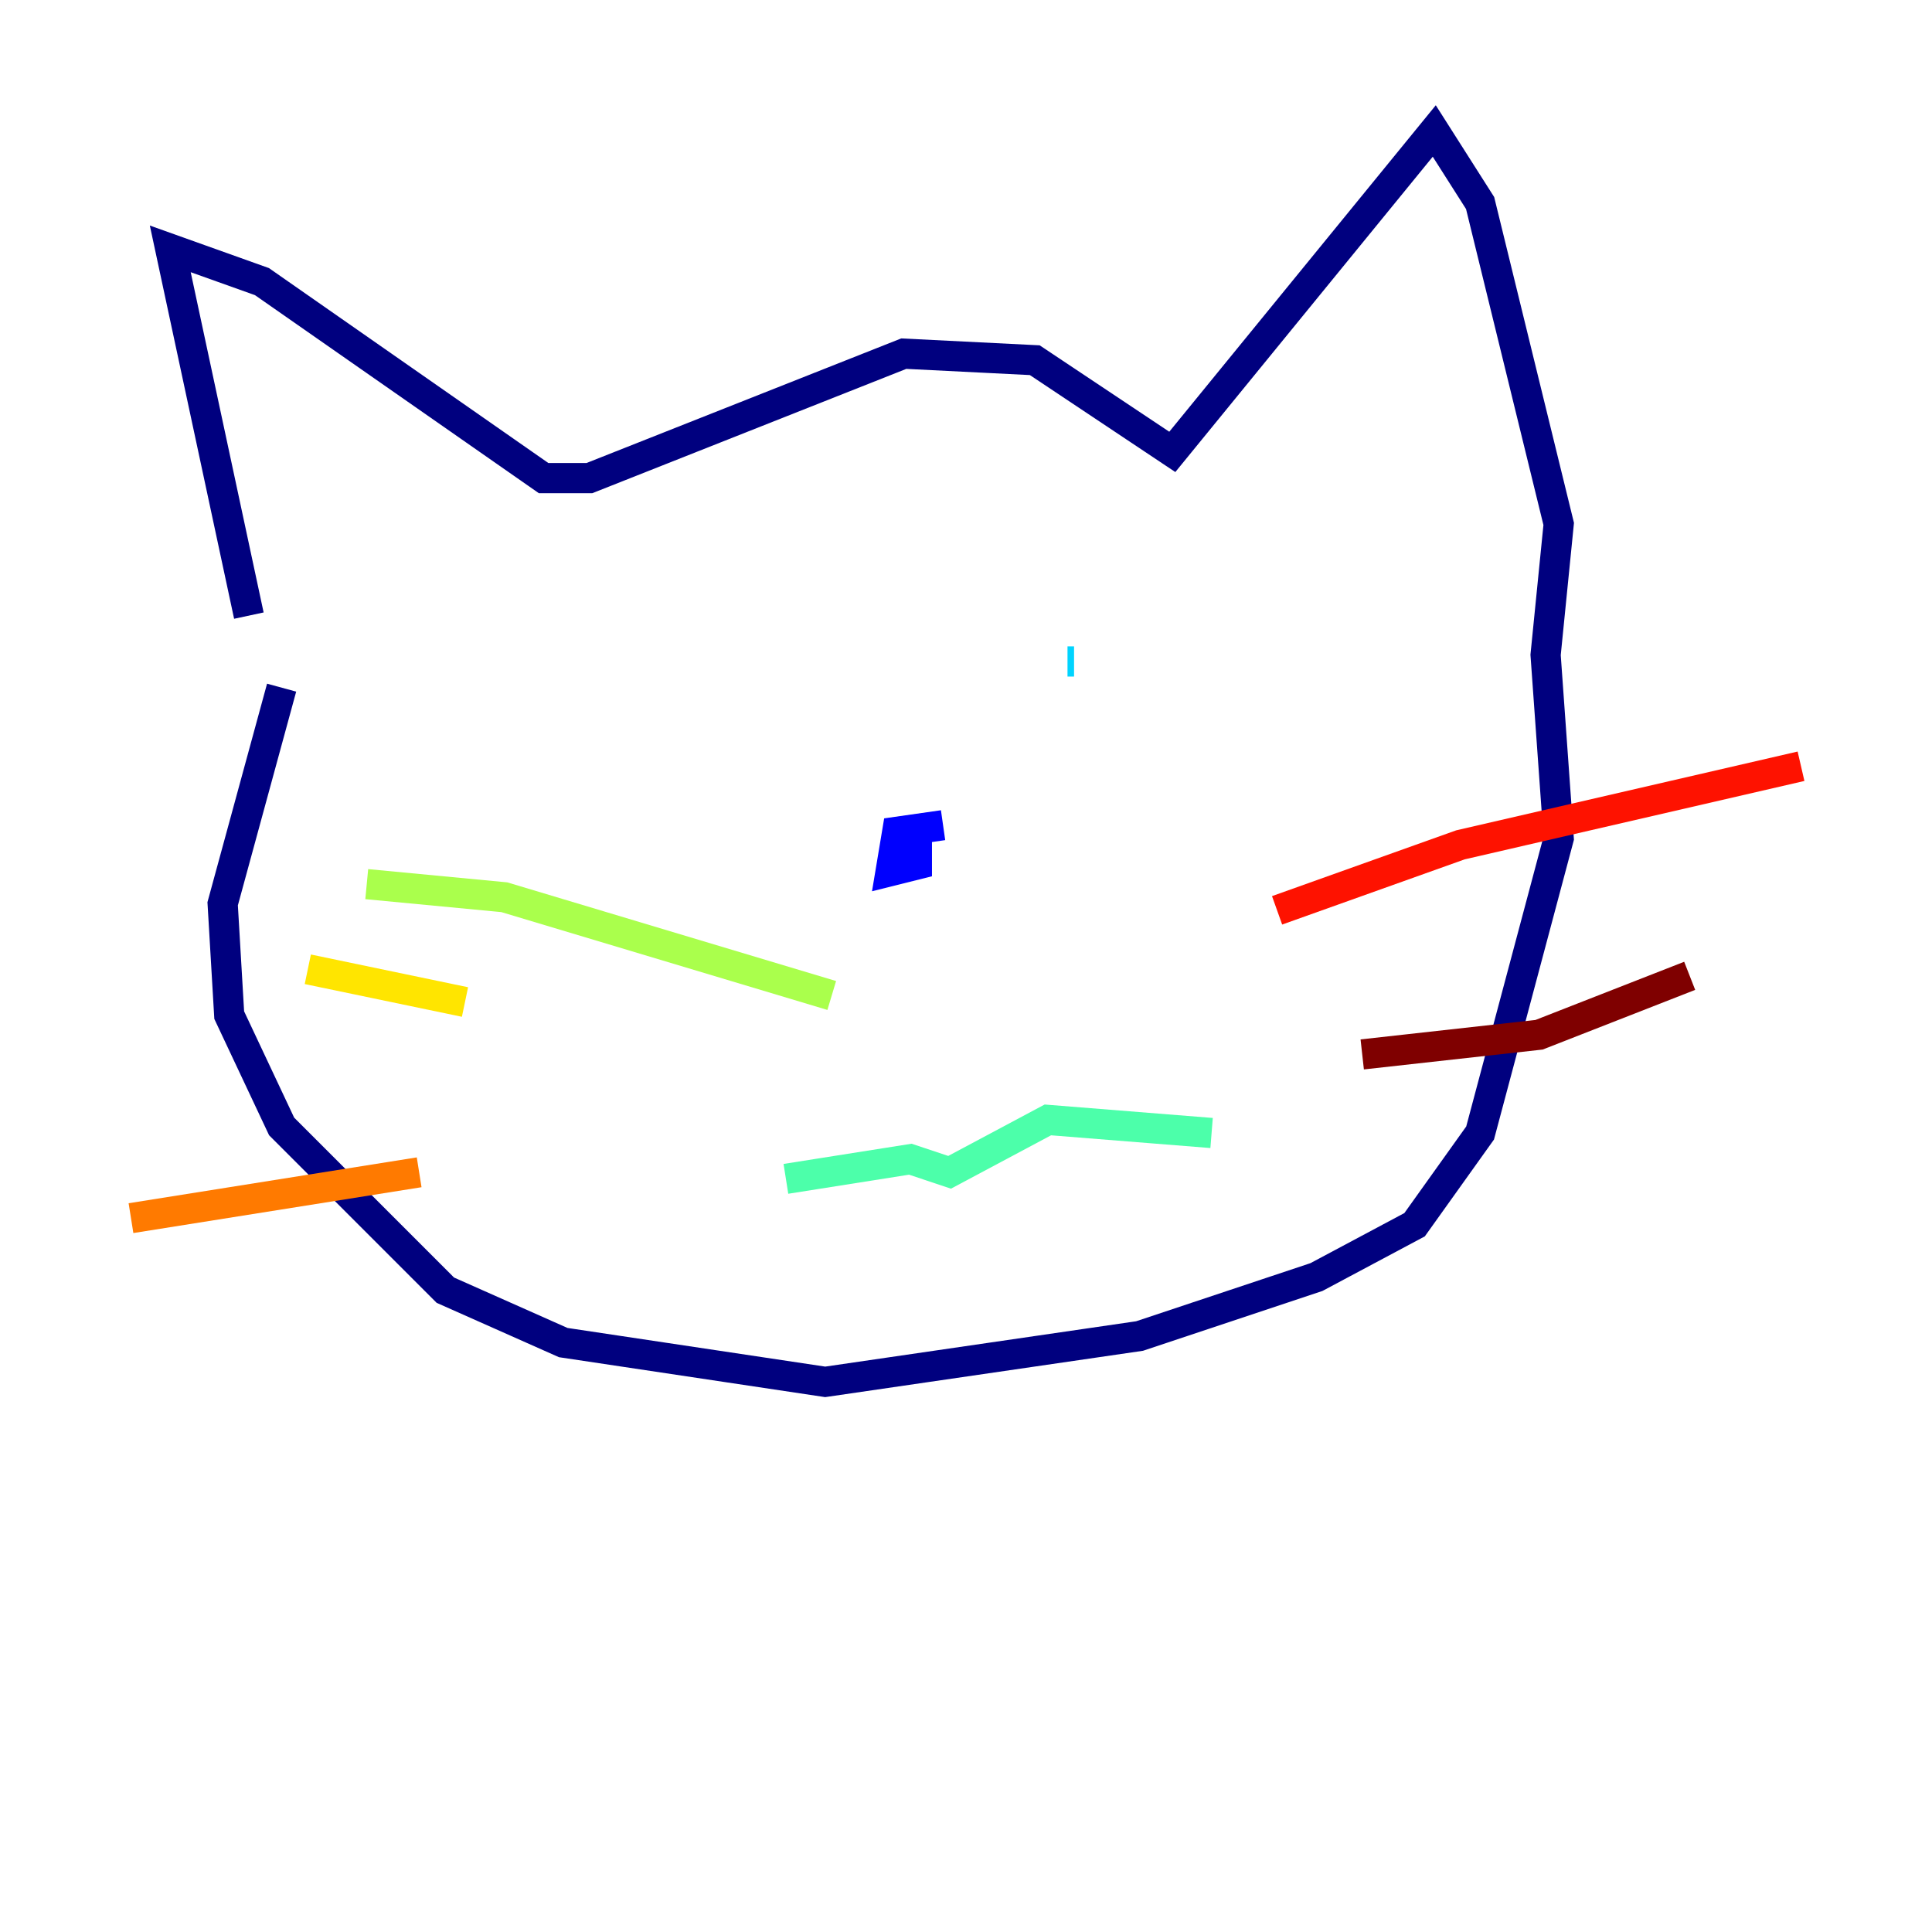 <?xml version="1.0" encoding="utf-8" ?>
<svg baseProfile="tiny" height="128" version="1.2" viewBox="0,0,128,128" width="128" xmlns="http://www.w3.org/2000/svg" xmlns:ev="http://www.w3.org/2001/xml-events" xmlns:xlink="http://www.w3.org/1999/xlink"><defs /><polyline fill="none" points="16.488,40.786 11.281,16.488 17.356,18.658 36.014,31.675 39.051,31.675 59.878,23.43 68.556,23.864 77.668,29.939 95.024,8.678 98.061,13.451 103.268,34.712 102.4,43.39 103.268,55.539 98.061,75.064 93.722,81.139 87.214,84.61 75.498,88.515 54.671,91.552 37.315,88.949 29.505,85.478 18.658,74.63 15.186,67.254 14.752,59.878 18.658,45.559" stroke="#00007f" stroke-width="2" /><polyline fill="none" points="62.481,54.671 59.444,55.105 59.01,57.709 60.746,57.275 60.746,55.105" stroke="#0000fe" stroke-width="2" /><polyline fill="none" points="45.125,43.824 45.125,43.824" stroke="#0060ff" stroke-width="2" /><polyline fill="none" points="70.725,43.824 71.159,43.824" stroke="#00d4ff" stroke-width="2" /><polyline fill="none" points="52.068,78.102 60.312,76.8 62.915,77.668 69.424,74.197 80.271,75.064" stroke="#4cffaa" stroke-width="2" /><polyline fill="none" points="55.105,65.953 33.41,59.444 24.298,58.576" stroke="#aaff4c" stroke-width="2" /><polyline fill="none" points="30.807,66.386 20.393,64.217" stroke="#ffe500" stroke-width="2" /><polyline fill="none" points="27.77,77.668 8.678,80.705" stroke="#ff7a00" stroke-width="2" /><polyline fill="none" points="84.61,60.312 96.759,55.973 119.322,50.766" stroke="#fe1200" stroke-width="2" /><polyline fill="none" points="90.251,69.858 101.966,68.556 111.946,64.651" stroke="#7f0000" stroke-width="2" /></svg>